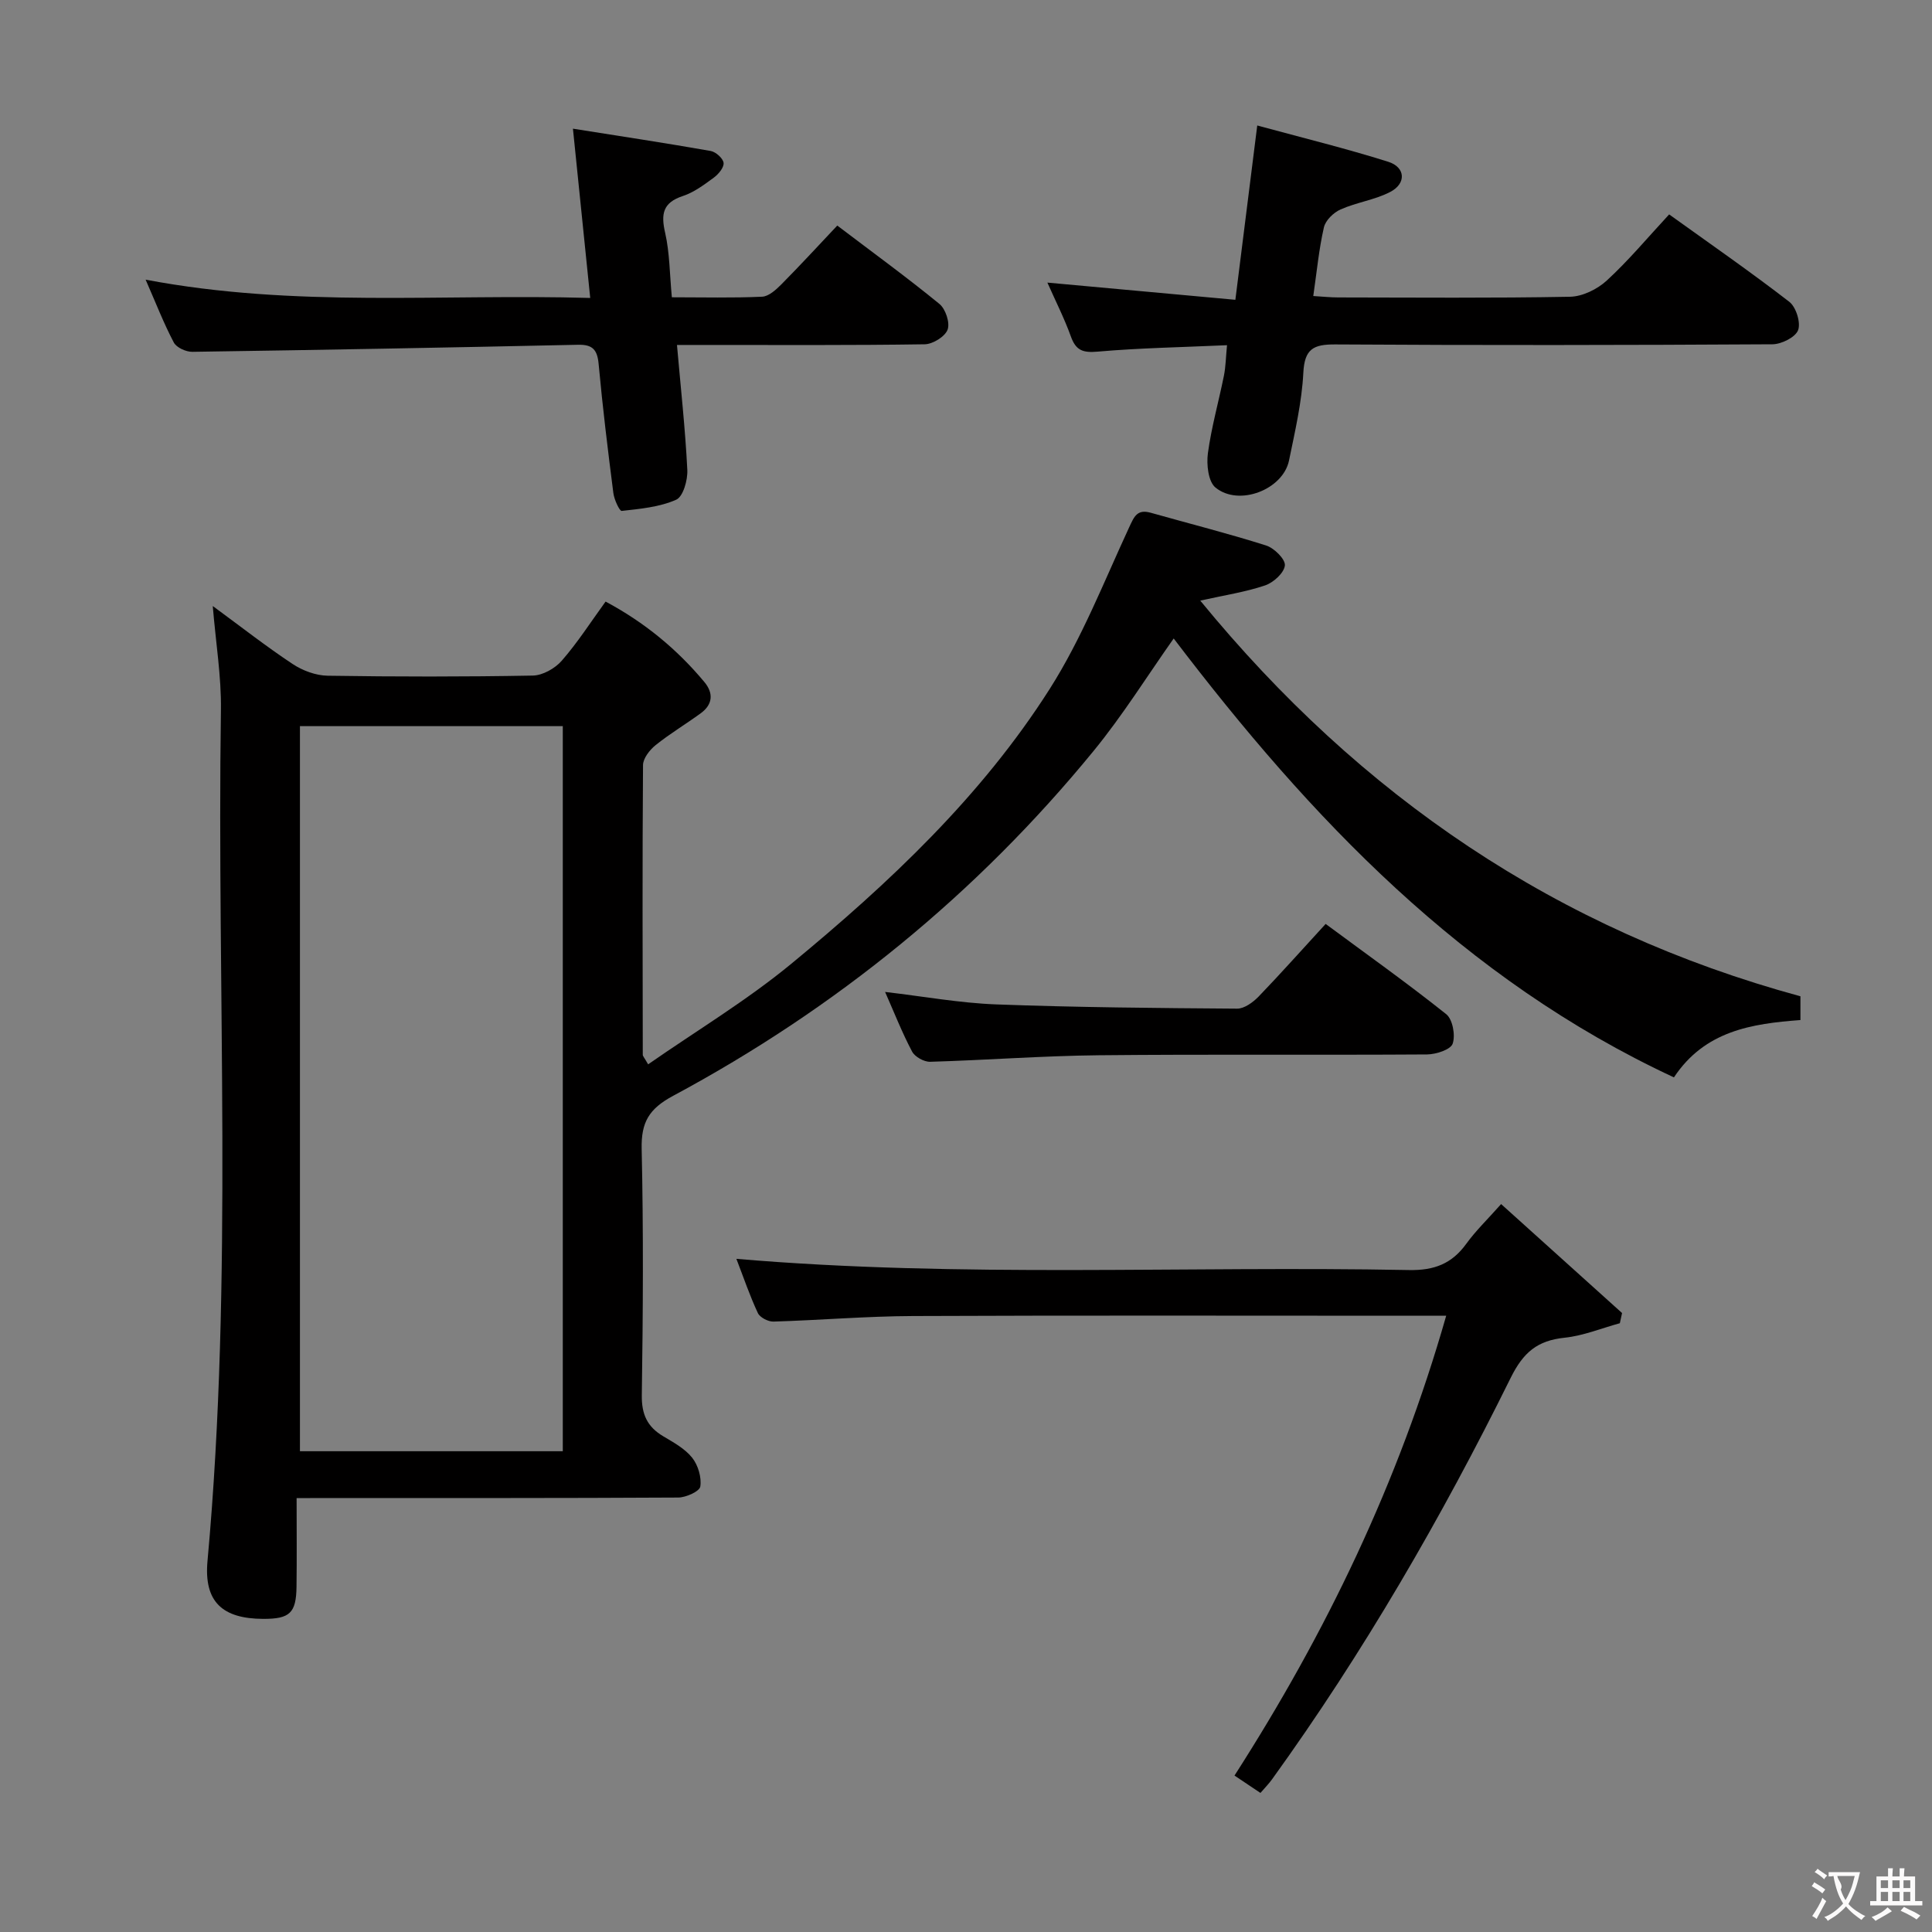 <svg enable-background="new 0 0 400 400" viewBox="0 0 400 400" xmlns="http://www.w3.org/2000/svg"><rect x="0" y="0" width="400" height="400" fill="#808080" stroke="none"/><g fill="#010000"><path d="m61.41 310.17c0 6.43.06 12.39-.02 18.34-.07 5.46-1.4 6.68-6.9 6.66-8.42-.03-12.3-3.51-11.53-11.97 5.36-58.68 1.92-117.49 2.78-176.23.1-6.87-1.05-13.76-1.69-21.5 5.86 4.3 11.06 8.38 16.56 12.02 2.06 1.36 4.78 2.37 7.22 2.41 14.16.22 28.33.23 42.49-.03 2.05-.04 4.59-1.48 5.98-3.07 3.26-3.73 5.96-7.95 9.08-12.25 8.05 4.3 14.77 9.84 20.44 16.64 1.92 2.29 1.78 4.64-.72 6.47-3.08 2.25-6.38 4.22-9.35 6.6-1.23.99-2.61 2.74-2.62 4.15-.15 19.99-.08 39.99-.05 59.98 0 .26.28.53 1.11 1.97 9.99-6.95 20.39-13.2 29.65-20.83 20.21-16.66 39.34-34.64 53.49-56.89 6.62-10.41 11.21-22.15 16.43-33.42 1.06-2.28 1.66-3.85 4.49-3.06 7.97 2.25 16.01 4.28 23.89 6.78 1.67.53 4 2.84 3.88 4.12-.15 1.54-2.36 3.56-4.09 4.14-4.03 1.37-8.32 2.01-13.43 3.15 33.16 40.49 73.89 68.21 124.26 81.92v4.92c-10.1.75-19.8 2.23-26.19 11.87-43.59-20.29-75.26-53.67-103.57-90.87-5.46 7.73-10.54 15.9-16.58 23.28-24.22 29.6-53.39 53.35-87.06 71.41-5.01 2.69-6.63 5.48-6.51 10.98.38 16.99.28 33.99.03 50.98-.06 4 1.13 6.57 4.46 8.54 2.14 1.27 4.48 2.56 5.97 4.43 1.22 1.54 1.97 4.06 1.68 5.96-.15 1-2.96 2.27-4.57 2.28-24.49.14-48.99.1-73.48.1-1.61.02-3.23.02-5.53.02zm.69-159.83v150.12h54.42c0-50.24 0-100.11 0-150.12-18.39 0-36.35 0-54.42 0z"/><path d="m299.42 272.41c-3.02 0-4.99 0-6.96 0-34.48 0-68.97-.09-103.45.06-9.63.04-19.25.86-28.88 1.15-1.09.03-2.79-.85-3.22-1.76-1.68-3.59-2.96-7.37-4.45-11.23 46.58 3.98 92.96 1.42 139.28 2.32 5.21.1 8.85-1.31 11.84-5.44 1.93-2.67 4.35-5 7.21-8.22 8.47 7.64 16.76 15.1 25.04 22.56-.15.7-.31 1.41-.46 2.11-3.81 1.04-7.57 2.6-11.44 3-5.63.59-8.54 3-11.18 8.35-14.31 28.94-30.46 56.84-49.38 83.07-.66.92-1.47 1.74-2.41 2.83-1.76-1.18-3.37-2.26-5.37-3.6 18.94-29.52 33.94-60.58 43.83-95.2z"/><path d="m30.15 57.9c30.98 5.88 61.26 2.9 92.05 3.79-1.21-11.87-2.35-23.03-3.58-35.05 10.02 1.59 19.29 2.99 28.53 4.62 1.06.19 2.56 1.54 2.66 2.47.1.96-1.07 2.35-2.04 3.06-2 1.47-4.1 3.04-6.41 3.8-4.15 1.37-4.54 3.73-3.65 7.61.95 4.16.93 8.54 1.39 13.35 6.44 0 12.57.16 18.68-.12 1.39-.06 2.9-1.46 4.02-2.58 3.85-3.89 7.56-7.92 11.55-12.15 7.47 5.67 14.47 10.76 21.15 16.23 1.27 1.04 2.22 3.9 1.69 5.32-.53 1.44-3.06 3-4.73 3.03-15.16.23-30.33.14-45.49.14-1.8 0-3.59 0-5.81 0 .79 9.03 1.72 17.42 2.14 25.85.11 2.1-.86 5.55-2.3 6.19-3.44 1.53-7.45 1.89-11.28 2.32-.45.05-1.56-2.34-1.73-3.69-1.14-8.89-2.23-17.8-3.05-26.73-.27-2.94-1.24-4.05-4.25-3.98-26.62.58-53.24 1.07-79.87 1.46-1.31.02-3.29-.88-3.84-1.94-2.09-3.97-3.71-8.16-5.83-13z"/><path d="m255.77 62.07c1.54-12.26 2.96-23.56 4.53-36.09 9.36 2.55 18.33 4.74 27.11 7.51 3.6 1.13 3.79 4.5.42 6.25-3.19 1.65-6.96 2.15-10.27 3.62-1.46.64-3.13 2.26-3.46 3.72-1.03 4.49-1.46 9.11-2.2 14.21 1.99.12 3.58.29 5.16.29 16 .02 32 .16 47.99-.14 2.6-.05 5.67-1.56 7.63-3.37 4.5-4.14 8.45-8.88 12.9-13.68 8.52 6.12 16.86 11.9 24.87 18.09 1.4 1.08 2.41 4.3 1.83 5.87-.56 1.48-3.45 2.92-5.32 2.93-30.16.18-60.32.22-90.48.03-4.56-.03-6.39.92-6.64 5.88-.31 6.08-1.73 12.14-2.96 18.14-1.24 6.04-10.38 9.59-15.23 5.61-1.5-1.23-1.88-4.77-1.57-7.09.73-5.41 2.24-10.7 3.32-16.07.38-1.89.4-3.86.64-6.31-9.28.42-18.05.57-26.77 1.33-3.05.27-4.51-.22-5.55-3.12-1.34-3.73-3.15-7.29-4.87-11.17 13.05 1.19 25.75 2.35 38.92 3.56z"/><path d="m274.46 191.29c8.53 6.31 16.92 12.27 24.96 18.68 1.34 1.07 1.94 4.37 1.34 6.11-.42 1.24-3.44 2.21-5.3 2.23-22.67.15-45.33-.06-68 .17-11.63.12-23.25 1.01-34.88 1.35-1.26.04-3.16-1.02-3.74-2.11-2.08-3.93-3.71-8.1-5.59-12.35 7.9.92 15.41 2.29 22.95 2.58 16.63.62 33.28.76 49.93.88 1.49.01 3.29-1.31 4.45-2.5 4.61-4.79 9.02-9.75 13.88-15.04z"/></g><path d="m377.9 391.2c-.2.3-.4.5-.6.8-.7-.6-1.4-1-2.2-1.5.2-.3.4-.5.5-.8.6.4 1.4.8 2.3 1.5zm-1.8 6.1c-.2-.2-.5-.4-.9-.6.4-.6.8-1.2 1.2-1.9s.7-1.3.9-1.9c.3.3.5.5.8.7-.7 1.3-1.4 2.6-2 3.7zm2.2-9c-.3.3-.5.5-.6.8-.6-.6-1.3-1.1-2-1.5.3-.3.5-.5.6-.7.6.5 1.3.9 2 1.4zm.3.2v-.9h2 4.5c-.3 1.3-.6 2.5-1 3.6s-.9 2.1-1.4 3c.4.5 1 1 1.6 1.4s1.2.8 1.9 1.1c-.3.2-.5.4-.8.8-.4-.3-1-.7-1.6-1.2s-1.2-1.1-1.6-1.6c-.5.6-1.1 1.1-1.7 1.6s-1.4.9-2.1 1.4c-.1-.3-.3-.5-.7-.8.6-.2 1.2-.5 1.9-1s1.4-1.1 2-1.8c-.5-.8-.9-1.6-1.2-2.5s-.6-2-.8-3.2c-.4.1-.7.1-1 .1zm2.5 2.7c.3 1 .7 1.7 1 2.2.3-.5.6-1.1 1-2s.6-1.9.9-3h-3.2-.4c.1.9 1.3 1.8.7 2.8z" fill="#fbfafa"/><path d="m396.5 388.5v1.5 3.6h1.5v.9c-.4 0-1 0-1.7 0h-7.9c-.5 0-.9 0-1.2 0v-.9h1.3v-3.5c0-.7 0-1.2 0-1.6h2.4c0-.8 0-1.4 0-1.7h1c0 .3-.1.8-.1 1.7h1.5c0-.8 0-1.4 0-1.7h1c0 .3-.1.9-.1 1.7zm-8.2 9.2c-.2-.3-.5-.5-.8-.8.8-.3 1.4-.6 1.9-.9s1-.7 1.4-1.1c.3.3.6.5.9.8-1.6 1-2.8 1.6-3.4 2zm2.6-6.8v-1.6h-1.5v1.6zm0 2.7v-1.9h-1.5v1.9zm2.4-2.7v-1.6h-1.5v1.6zm0 2.7v-1.9h-1.5v1.9zm.2 2 .7-.8c.4.2.9.5 1.6.8s1.3.7 1.8 1c-.3.3-.5.5-.8.8-.4-.3-1.5-1-3.3-1.8zm2-4.7v-1.6h-1.4v1.6zm0 2.7v-1.9h-1.4v1.9z" fill="#fbfafa"/></svg>
